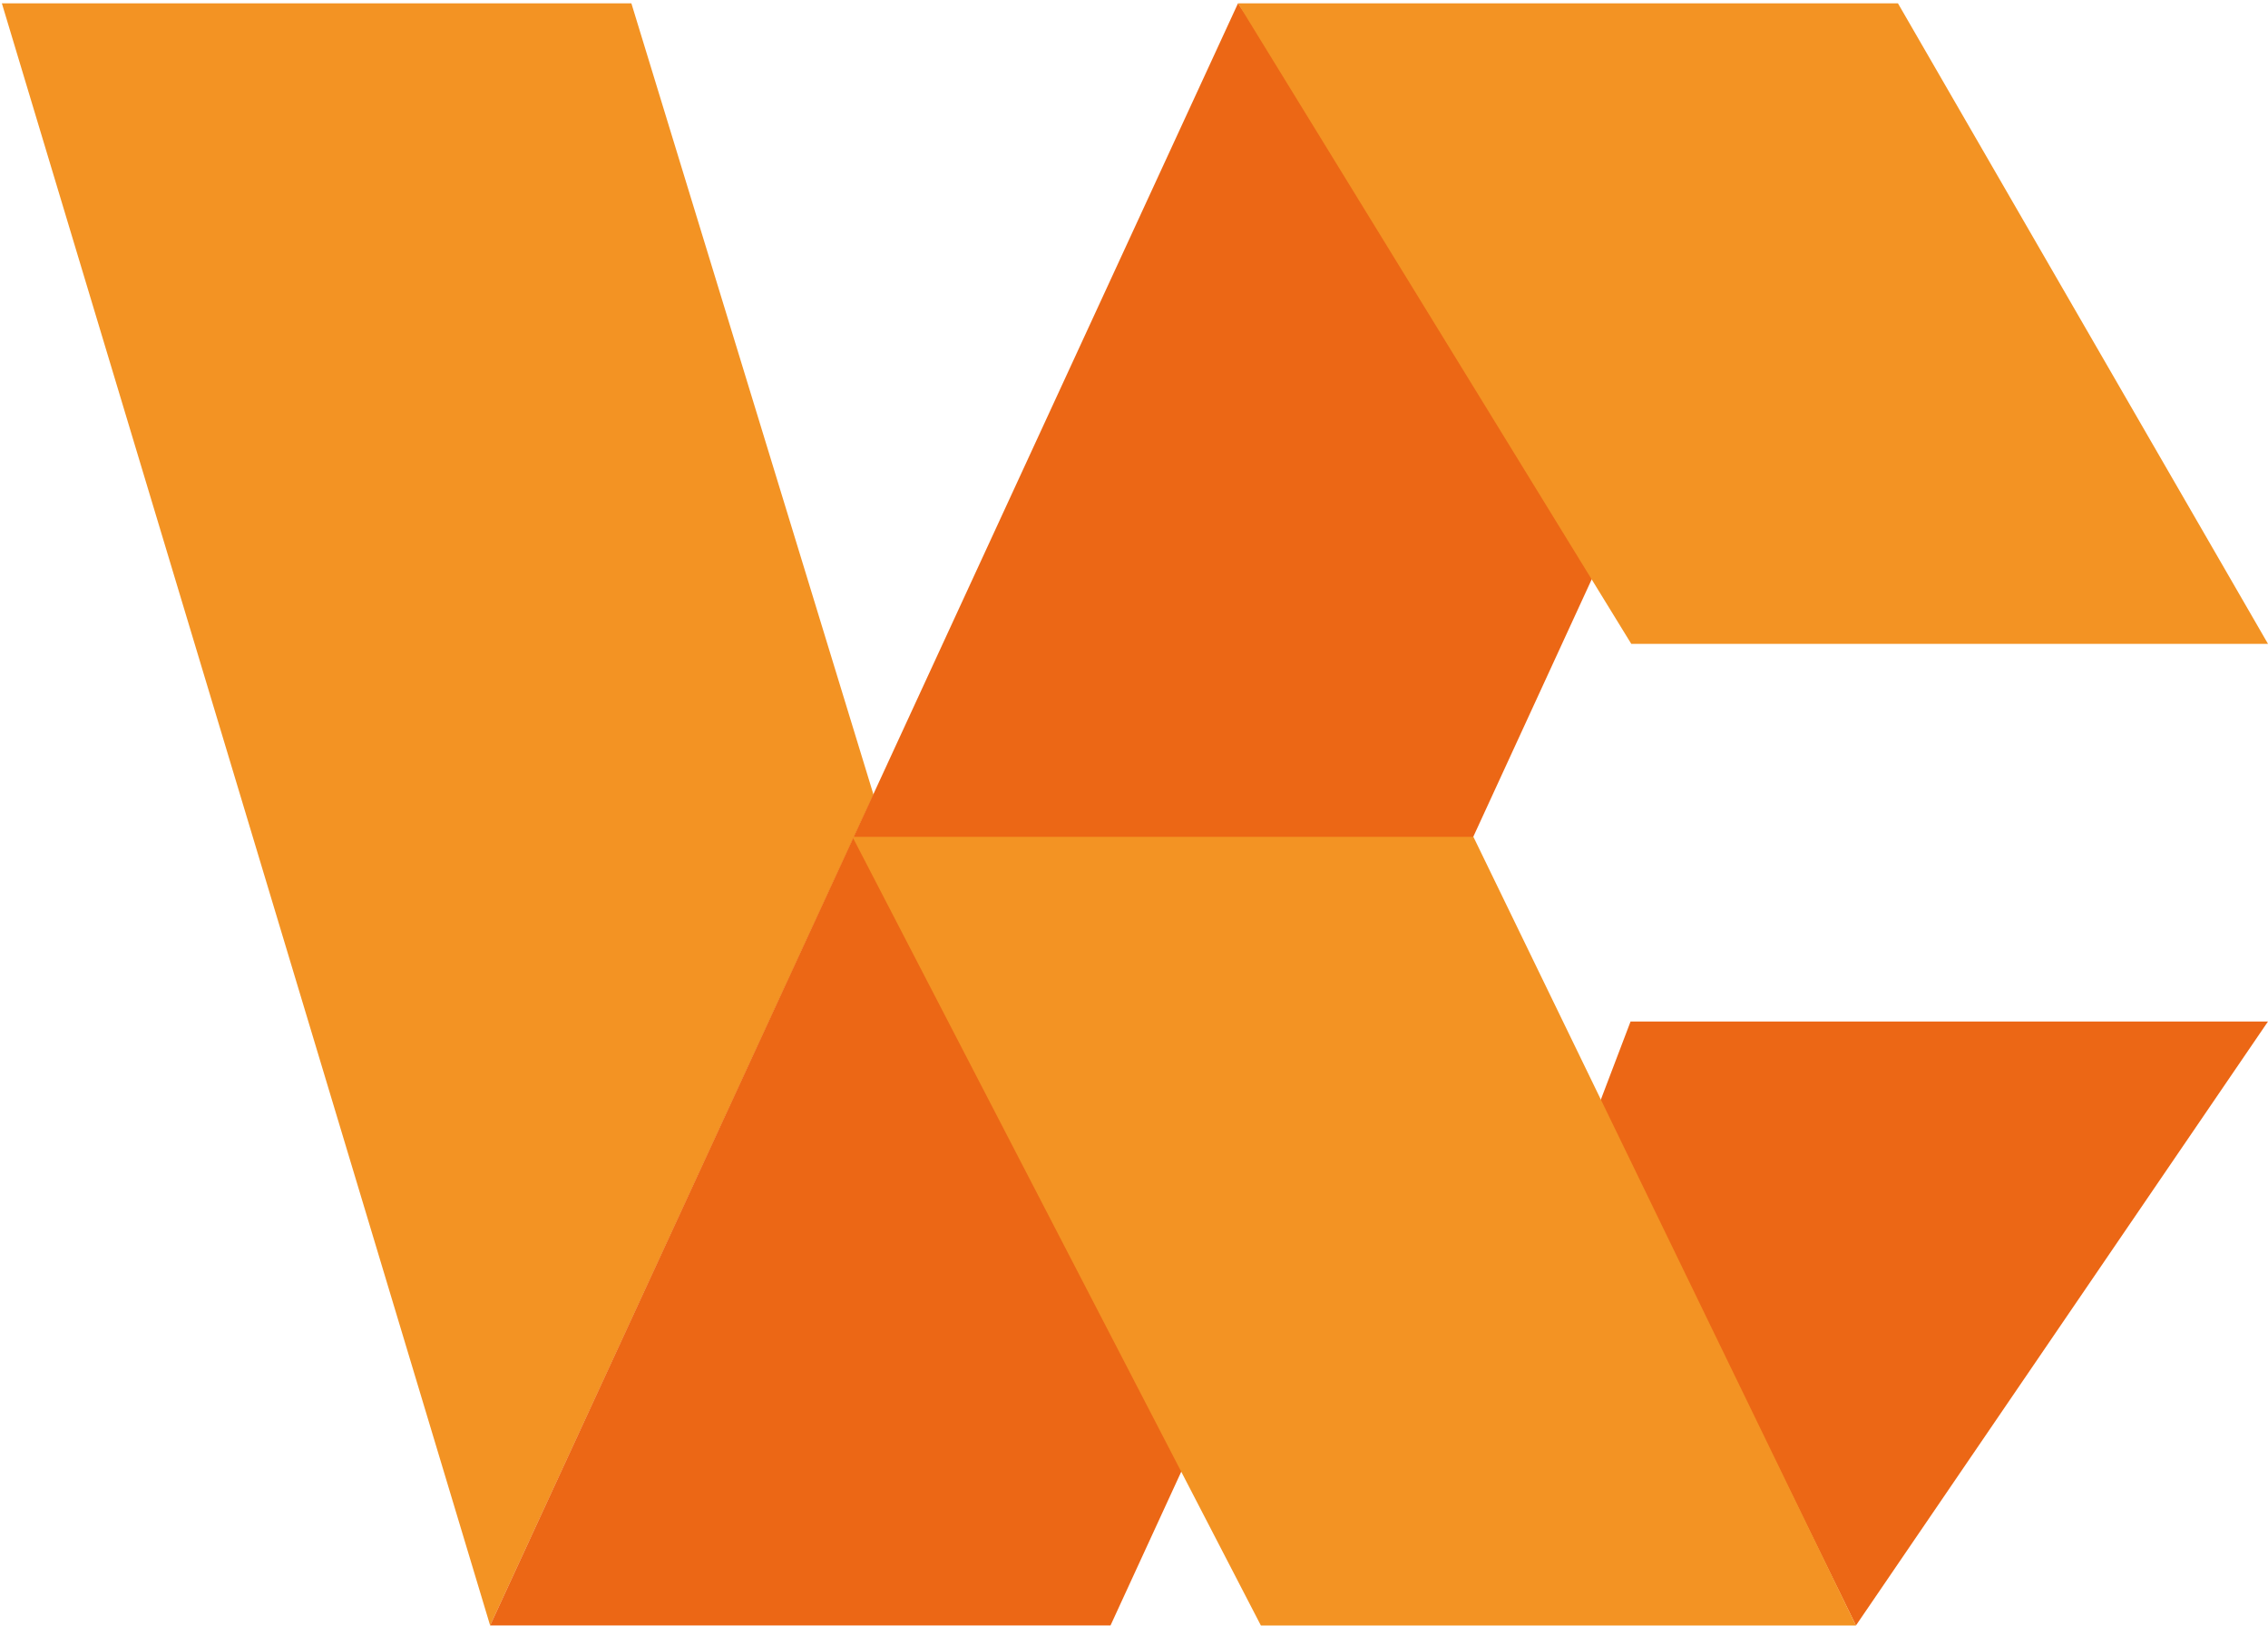 <svg width="431" height="309" viewBox="0 0 431 309" fill="none" xmlns="http://www.w3.org/2000/svg">
<path d="M309.865 194.087L304 209.5L352.695 308.842L430.998 194.087H309.865Z" fill="#EC6715"/>
<path d="M0.356 0.637H119.986L166 151L93.144 308.842L0.356 0.637Z" fill="#F39323"/>
<path d="M235.262 0.638L93.141 308.842H211.035L305.952 102.522L235.262 0.638Z" fill="#EC6715"/>
<path d="M235.266 0.638H360.68L431 122.334H310L235.266 0.638Z" fill="#F39323"/>
<path d="M162 159H280L352.693 308.843H239.612L162 159Z" fill="#F39323"/>
</svg>
